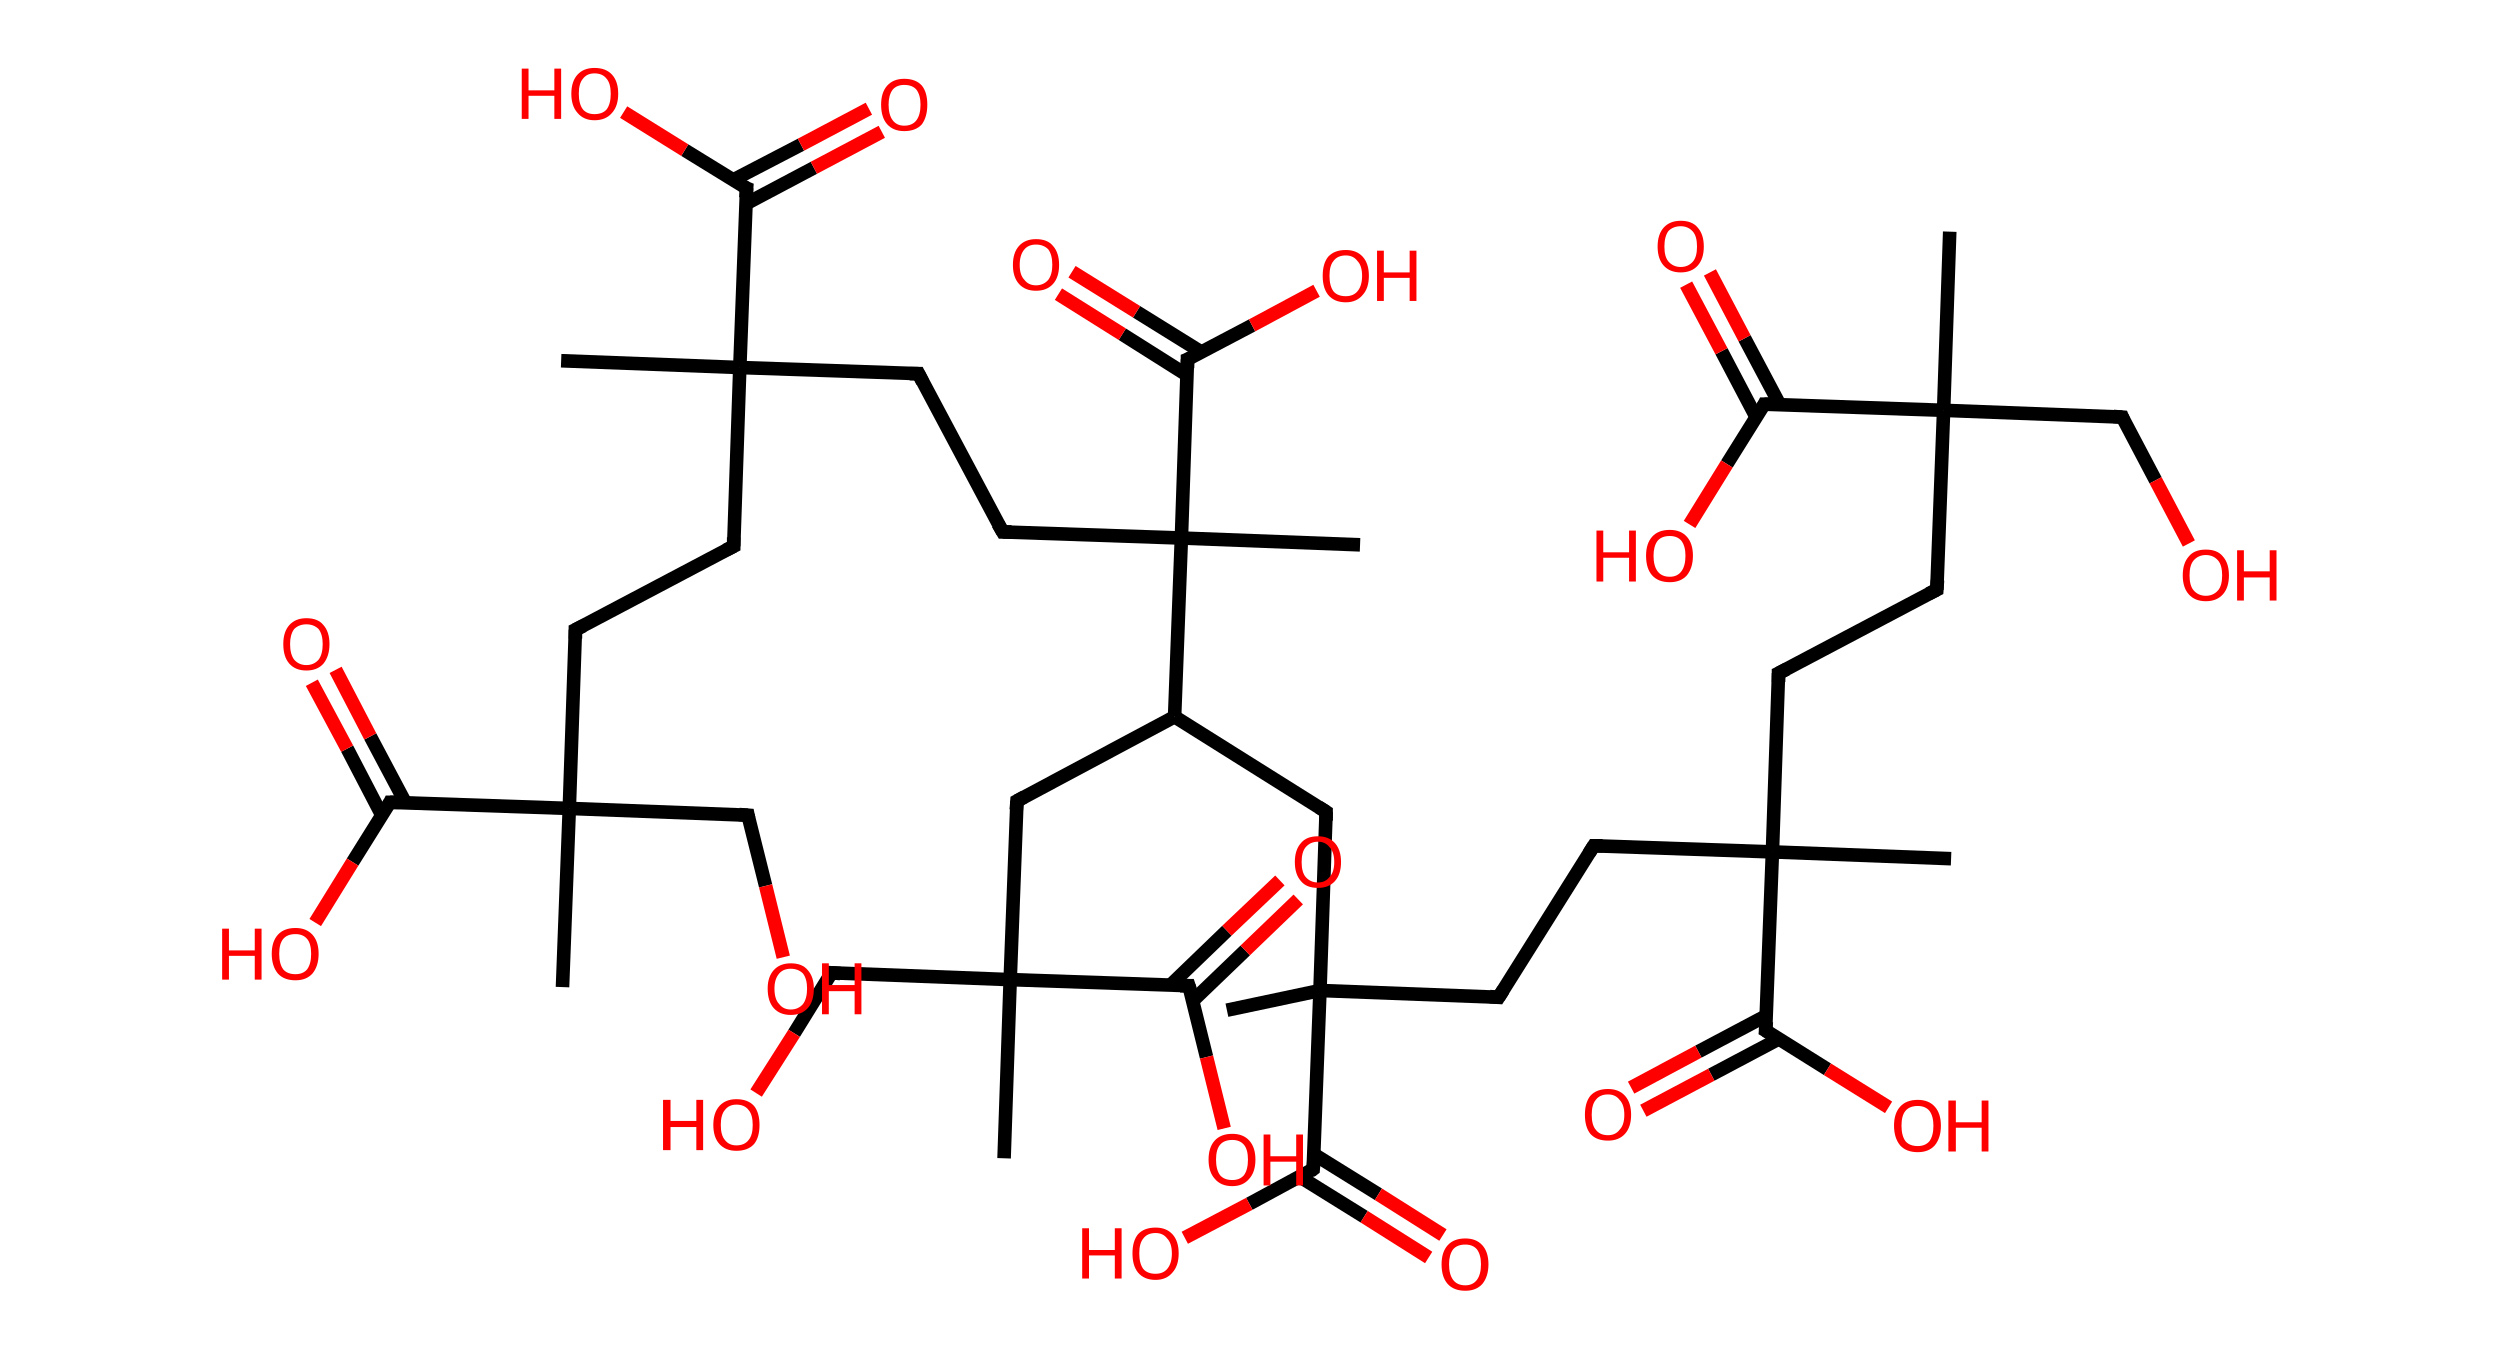 <?xml version='1.0' encoding='ASCII' standalone='yes'?>
<svg xmlns="http://www.w3.org/2000/svg" xmlns:rdkit="http://www.rdkit.org/xml" xmlns:xlink="http://www.w3.org/1999/xlink" version="1.1" baseProfile="full" xml:space="preserve" width="368px" height="200px" viewBox="0 0 368 200">
<!-- END OF HEADER -->
<rect style="opacity:1.0;fill:#FFFFFF;stroke:none" width="368.0" height="200.0" x="0.0" y="0.0"> </rect>
<path class="bond-0 atom-0 atom-1" d="M 287.0,34.1 L 286.1,60.4" style="fill:none;fill-rule:evenodd;stroke:#000000;stroke-width:2.0px;stroke-linecap:butt;stroke-linejoin:miter;stroke-opacity:1"/>
<path class="bond-1 atom-1 atom-2" d="M 286.1,60.4 L 312.4,61.4" style="fill:none;fill-rule:evenodd;stroke:#000000;stroke-width:2.0px;stroke-linecap:butt;stroke-linejoin:miter;stroke-opacity:1"/>
<path class="bond-2 atom-2 atom-3" d="M 312.4,61.4 L 317.3,70.7" style="fill:none;fill-rule:evenodd;stroke:#000000;stroke-width:2.0px;stroke-linecap:butt;stroke-linejoin:miter;stroke-opacity:1"/>
<path class="bond-2 atom-2 atom-3" d="M 317.3,70.7 L 322.2,80.0" style="fill:none;fill-rule:evenodd;stroke:#FF0000;stroke-width:2.0px;stroke-linecap:butt;stroke-linejoin:miter;stroke-opacity:1"/>
<path class="bond-3 atom-1 atom-4" d="M 286.1,60.4 L 285.1,86.8" style="fill:none;fill-rule:evenodd;stroke:#000000;stroke-width:2.0px;stroke-linecap:butt;stroke-linejoin:miter;stroke-opacity:1"/>
<path class="bond-4 atom-4 atom-5" d="M 285.1,86.8 L 261.8,99.1" style="fill:none;fill-rule:evenodd;stroke:#000000;stroke-width:2.0px;stroke-linecap:butt;stroke-linejoin:miter;stroke-opacity:1"/>
<path class="bond-5 atom-5 atom-6" d="M 261.8,99.1 L 260.9,125.4" style="fill:none;fill-rule:evenodd;stroke:#000000;stroke-width:2.0px;stroke-linecap:butt;stroke-linejoin:miter;stroke-opacity:1"/>
<path class="bond-6 atom-6 atom-7" d="M 260.9,125.4 L 287.2,126.4" style="fill:none;fill-rule:evenodd;stroke:#000000;stroke-width:2.0px;stroke-linecap:butt;stroke-linejoin:miter;stroke-opacity:1"/>
<path class="bond-7 atom-6 atom-8" d="M 260.9,125.4 L 234.6,124.5" style="fill:none;fill-rule:evenodd;stroke:#000000;stroke-width:2.0px;stroke-linecap:butt;stroke-linejoin:miter;stroke-opacity:1"/>
<path class="bond-8 atom-8 atom-9" d="M 234.6,124.5 L 220.6,146.8" style="fill:none;fill-rule:evenodd;stroke:#000000;stroke-width:2.0px;stroke-linecap:butt;stroke-linejoin:miter;stroke-opacity:1"/>
<path class="bond-9 atom-9 atom-10" d="M 220.6,146.8 L 194.3,145.8" style="fill:none;fill-rule:evenodd;stroke:#000000;stroke-width:2.0px;stroke-linecap:butt;stroke-linejoin:miter;stroke-opacity:1"/>
<path class="bond-10 atom-10 atom-11" d="M 194.3,145.8 L 180.6,148.7" style="fill:none;fill-rule:evenodd;stroke:#000000;stroke-width:2.0px;stroke-linecap:butt;stroke-linejoin:miter;stroke-opacity:1"/>
<path class="bond-11 atom-10 atom-12" d="M 194.3,145.8 L 195.2,119.5" style="fill:none;fill-rule:evenodd;stroke:#000000;stroke-width:2.0px;stroke-linecap:butt;stroke-linejoin:miter;stroke-opacity:1"/>
<path class="bond-12 atom-12 atom-13" d="M 195.2,119.5 L 172.9,105.5" style="fill:none;fill-rule:evenodd;stroke:#000000;stroke-width:2.0px;stroke-linecap:butt;stroke-linejoin:miter;stroke-opacity:1"/>
<path class="bond-13 atom-13 atom-14" d="M 172.9,105.5 L 149.7,117.9" style="fill:none;fill-rule:evenodd;stroke:#000000;stroke-width:2.0px;stroke-linecap:butt;stroke-linejoin:miter;stroke-opacity:1"/>
<path class="bond-14 atom-14 atom-15" d="M 149.7,117.9 L 148.7,144.2" style="fill:none;fill-rule:evenodd;stroke:#000000;stroke-width:2.0px;stroke-linecap:butt;stroke-linejoin:miter;stroke-opacity:1"/>
<path class="bond-15 atom-15 atom-16" d="M 148.7,144.2 L 147.8,170.5" style="fill:none;fill-rule:evenodd;stroke:#000000;stroke-width:2.0px;stroke-linecap:butt;stroke-linejoin:miter;stroke-opacity:1"/>
<path class="bond-16 atom-15 atom-17" d="M 148.7,144.2 L 122.4,143.2" style="fill:none;fill-rule:evenodd;stroke:#000000;stroke-width:2.0px;stroke-linecap:butt;stroke-linejoin:miter;stroke-opacity:1"/>
<path class="bond-17 atom-17 atom-18" d="M 122.4,143.2 L 116.9,152.1" style="fill:none;fill-rule:evenodd;stroke:#000000;stroke-width:2.0px;stroke-linecap:butt;stroke-linejoin:miter;stroke-opacity:1"/>
<path class="bond-17 atom-17 atom-18" d="M 116.9,152.1 L 111.3,160.9" style="fill:none;fill-rule:evenodd;stroke:#FF0000;stroke-width:2.0px;stroke-linecap:butt;stroke-linejoin:miter;stroke-opacity:1"/>
<path class="bond-18 atom-15 atom-19" d="M 148.7,144.2 L 175.0,145.1" style="fill:none;fill-rule:evenodd;stroke:#000000;stroke-width:2.0px;stroke-linecap:butt;stroke-linejoin:miter;stroke-opacity:1"/>
<path class="bond-19 atom-19 atom-20" d="M 175.6,147.3 L 183.3,139.9" style="fill:none;fill-rule:evenodd;stroke:#000000;stroke-width:2.0px;stroke-linecap:butt;stroke-linejoin:miter;stroke-opacity:1"/>
<path class="bond-19 atom-19 atom-20" d="M 183.3,139.9 L 191.1,132.4" style="fill:none;fill-rule:evenodd;stroke:#FF0000;stroke-width:2.0px;stroke-linecap:butt;stroke-linejoin:miter;stroke-opacity:1"/>
<path class="bond-19 atom-19 atom-20" d="M 172.3,145.0 L 180.6,137.0" style="fill:none;fill-rule:evenodd;stroke:#000000;stroke-width:2.0px;stroke-linecap:butt;stroke-linejoin:miter;stroke-opacity:1"/>
<path class="bond-19 atom-19 atom-20" d="M 180.6,137.0 L 188.4,129.6" style="fill:none;fill-rule:evenodd;stroke:#FF0000;stroke-width:2.0px;stroke-linecap:butt;stroke-linejoin:miter;stroke-opacity:1"/>
<path class="bond-20 atom-19 atom-21" d="M 175.0,145.1 L 177.6,155.6" style="fill:none;fill-rule:evenodd;stroke:#000000;stroke-width:2.0px;stroke-linecap:butt;stroke-linejoin:miter;stroke-opacity:1"/>
<path class="bond-20 atom-19 atom-21" d="M 177.6,155.6 L 180.2,166.1" style="fill:none;fill-rule:evenodd;stroke:#FF0000;stroke-width:2.0px;stroke-linecap:butt;stroke-linejoin:miter;stroke-opacity:1"/>
<path class="bond-21 atom-13 atom-22" d="M 172.9,105.5 L 173.9,79.2" style="fill:none;fill-rule:evenodd;stroke:#000000;stroke-width:2.0px;stroke-linecap:butt;stroke-linejoin:miter;stroke-opacity:1"/>
<path class="bond-22 atom-22 atom-23" d="M 173.9,79.2 L 200.2,80.2" style="fill:none;fill-rule:evenodd;stroke:#000000;stroke-width:2.0px;stroke-linecap:butt;stroke-linejoin:miter;stroke-opacity:1"/>
<path class="bond-23 atom-22 atom-24" d="M 173.9,79.2 L 147.6,78.3" style="fill:none;fill-rule:evenodd;stroke:#000000;stroke-width:2.0px;stroke-linecap:butt;stroke-linejoin:miter;stroke-opacity:1"/>
<path class="bond-24 atom-24 atom-25" d="M 147.6,78.3 L 135.2,55.0" style="fill:none;fill-rule:evenodd;stroke:#000000;stroke-width:2.0px;stroke-linecap:butt;stroke-linejoin:miter;stroke-opacity:1"/>
<path class="bond-25 atom-25 atom-26" d="M 135.2,55.0 L 108.9,54.1" style="fill:none;fill-rule:evenodd;stroke:#000000;stroke-width:2.0px;stroke-linecap:butt;stroke-linejoin:miter;stroke-opacity:1"/>
<path class="bond-26 atom-26 atom-27" d="M 108.9,54.1 L 82.6,53.1" style="fill:none;fill-rule:evenodd;stroke:#000000;stroke-width:2.0px;stroke-linecap:butt;stroke-linejoin:miter;stroke-opacity:1"/>
<path class="bond-27 atom-26 atom-28" d="M 108.9,54.1 L 108.0,80.4" style="fill:none;fill-rule:evenodd;stroke:#000000;stroke-width:2.0px;stroke-linecap:butt;stroke-linejoin:miter;stroke-opacity:1"/>
<path class="bond-28 atom-28 atom-29" d="M 108.0,80.4 L 84.7,92.7" style="fill:none;fill-rule:evenodd;stroke:#000000;stroke-width:2.0px;stroke-linecap:butt;stroke-linejoin:miter;stroke-opacity:1"/>
<path class="bond-29 atom-29 atom-30" d="M 84.7,92.7 L 83.8,119.0" style="fill:none;fill-rule:evenodd;stroke:#000000;stroke-width:2.0px;stroke-linecap:butt;stroke-linejoin:miter;stroke-opacity:1"/>
<path class="bond-30 atom-30 atom-31" d="M 83.8,119.0 L 82.8,145.3" style="fill:none;fill-rule:evenodd;stroke:#000000;stroke-width:2.0px;stroke-linecap:butt;stroke-linejoin:miter;stroke-opacity:1"/>
<path class="bond-31 atom-30 atom-32" d="M 83.8,119.0 L 110.1,120.0" style="fill:none;fill-rule:evenodd;stroke:#000000;stroke-width:2.0px;stroke-linecap:butt;stroke-linejoin:miter;stroke-opacity:1"/>
<path class="bond-32 atom-32 atom-33" d="M 110.1,120.0 L 112.7,130.4" style="fill:none;fill-rule:evenodd;stroke:#000000;stroke-width:2.0px;stroke-linecap:butt;stroke-linejoin:miter;stroke-opacity:1"/>
<path class="bond-32 atom-32 atom-33" d="M 112.7,130.4 L 115.3,140.9" style="fill:none;fill-rule:evenodd;stroke:#FF0000;stroke-width:2.0px;stroke-linecap:butt;stroke-linejoin:miter;stroke-opacity:1"/>
<path class="bond-33 atom-30 atom-34" d="M 83.8,119.0 L 57.4,118.1" style="fill:none;fill-rule:evenodd;stroke:#000000;stroke-width:2.0px;stroke-linecap:butt;stroke-linejoin:miter;stroke-opacity:1"/>
<path class="bond-34 atom-34 atom-35" d="M 59.7,118.2 L 54.5,108.4" style="fill:none;fill-rule:evenodd;stroke:#000000;stroke-width:2.0px;stroke-linecap:butt;stroke-linejoin:miter;stroke-opacity:1"/>
<path class="bond-34 atom-34 atom-35" d="M 54.5,108.4 L 49.4,98.6" style="fill:none;fill-rule:evenodd;stroke:#FF0000;stroke-width:2.0px;stroke-linecap:butt;stroke-linejoin:miter;stroke-opacity:1"/>
<path class="bond-34 atom-34 atom-35" d="M 56.2,120.0 L 51.1,110.2" style="fill:none;fill-rule:evenodd;stroke:#000000;stroke-width:2.0px;stroke-linecap:butt;stroke-linejoin:miter;stroke-opacity:1"/>
<path class="bond-34 atom-34 atom-35" d="M 51.1,110.2 L 45.9,100.5" style="fill:none;fill-rule:evenodd;stroke:#FF0000;stroke-width:2.0px;stroke-linecap:butt;stroke-linejoin:miter;stroke-opacity:1"/>
<path class="bond-35 atom-34 atom-36" d="M 57.4,118.1 L 51.9,126.9" style="fill:none;fill-rule:evenodd;stroke:#000000;stroke-width:2.0px;stroke-linecap:butt;stroke-linejoin:miter;stroke-opacity:1"/>
<path class="bond-35 atom-34 atom-36" d="M 51.9,126.9 L 46.4,135.8" style="fill:none;fill-rule:evenodd;stroke:#FF0000;stroke-width:2.0px;stroke-linecap:butt;stroke-linejoin:miter;stroke-opacity:1"/>
<path class="bond-36 atom-26 atom-37" d="M 108.9,54.1 L 109.9,27.7" style="fill:none;fill-rule:evenodd;stroke:#000000;stroke-width:2.0px;stroke-linecap:butt;stroke-linejoin:miter;stroke-opacity:1"/>
<path class="bond-37 atom-37 atom-38" d="M 109.8,30.0 L 119.8,24.7" style="fill:none;fill-rule:evenodd;stroke:#000000;stroke-width:2.0px;stroke-linecap:butt;stroke-linejoin:miter;stroke-opacity:1"/>
<path class="bond-37 atom-37 atom-38" d="M 119.8,24.7 L 129.8,19.4" style="fill:none;fill-rule:evenodd;stroke:#FF0000;stroke-width:2.0px;stroke-linecap:butt;stroke-linejoin:miter;stroke-opacity:1"/>
<path class="bond-37 atom-37 atom-38" d="M 107.9,26.5 L 117.9,21.3" style="fill:none;fill-rule:evenodd;stroke:#000000;stroke-width:2.0px;stroke-linecap:butt;stroke-linejoin:miter;stroke-opacity:1"/>
<path class="bond-37 atom-37 atom-38" d="M 117.9,21.3 L 127.9,16.0" style="fill:none;fill-rule:evenodd;stroke:#FF0000;stroke-width:2.0px;stroke-linecap:butt;stroke-linejoin:miter;stroke-opacity:1"/>
<path class="bond-38 atom-37 atom-39" d="M 109.9,27.7 L 100.8,22.1" style="fill:none;fill-rule:evenodd;stroke:#000000;stroke-width:2.0px;stroke-linecap:butt;stroke-linejoin:miter;stroke-opacity:1"/>
<path class="bond-38 atom-37 atom-39" d="M 100.8,22.1 L 91.8,16.5" style="fill:none;fill-rule:evenodd;stroke:#FF0000;stroke-width:2.0px;stroke-linecap:butt;stroke-linejoin:miter;stroke-opacity:1"/>
<path class="bond-39 atom-22 atom-40" d="M 173.9,79.2 L 174.8,52.9" style="fill:none;fill-rule:evenodd;stroke:#000000;stroke-width:2.0px;stroke-linecap:butt;stroke-linejoin:miter;stroke-opacity:1"/>
<path class="bond-40 atom-40 atom-41" d="M 176.8,51.8 L 167.3,45.9" style="fill:none;fill-rule:evenodd;stroke:#000000;stroke-width:2.0px;stroke-linecap:butt;stroke-linejoin:miter;stroke-opacity:1"/>
<path class="bond-40 atom-40 atom-41" d="M 167.3,45.9 L 157.8,40.0" style="fill:none;fill-rule:evenodd;stroke:#FF0000;stroke-width:2.0px;stroke-linecap:butt;stroke-linejoin:miter;stroke-opacity:1"/>
<path class="bond-40 atom-40 atom-41" d="M 174.7,55.2 L 165.2,49.2" style="fill:none;fill-rule:evenodd;stroke:#000000;stroke-width:2.0px;stroke-linecap:butt;stroke-linejoin:miter;stroke-opacity:1"/>
<path class="bond-40 atom-40 atom-41" d="M 165.2,49.2 L 155.8,43.3" style="fill:none;fill-rule:evenodd;stroke:#FF0000;stroke-width:2.0px;stroke-linecap:butt;stroke-linejoin:miter;stroke-opacity:1"/>
<path class="bond-41 atom-40 atom-42" d="M 174.8,52.9 L 184.3,47.9" style="fill:none;fill-rule:evenodd;stroke:#000000;stroke-width:2.0px;stroke-linecap:butt;stroke-linejoin:miter;stroke-opacity:1"/>
<path class="bond-41 atom-40 atom-42" d="M 184.3,47.9 L 193.8,42.8" style="fill:none;fill-rule:evenodd;stroke:#FF0000;stroke-width:2.0px;stroke-linecap:butt;stroke-linejoin:miter;stroke-opacity:1"/>
<path class="bond-42 atom-10 atom-43" d="M 194.3,145.8 L 193.3,172.1" style="fill:none;fill-rule:evenodd;stroke:#000000;stroke-width:2.0px;stroke-linecap:butt;stroke-linejoin:miter;stroke-opacity:1"/>
<path class="bond-43 atom-43 atom-44" d="M 191.3,173.2 L 200.8,179.1" style="fill:none;fill-rule:evenodd;stroke:#000000;stroke-width:2.0px;stroke-linecap:butt;stroke-linejoin:miter;stroke-opacity:1"/>
<path class="bond-43 atom-43 atom-44" d="M 200.8,179.1 L 210.3,185.1" style="fill:none;fill-rule:evenodd;stroke:#FF0000;stroke-width:2.0px;stroke-linecap:butt;stroke-linejoin:miter;stroke-opacity:1"/>
<path class="bond-43 atom-43 atom-44" d="M 193.4,169.9 L 202.9,175.8" style="fill:none;fill-rule:evenodd;stroke:#000000;stroke-width:2.0px;stroke-linecap:butt;stroke-linejoin:miter;stroke-opacity:1"/>
<path class="bond-43 atom-43 atom-44" d="M 202.9,175.8 L 212.4,181.8" style="fill:none;fill-rule:evenodd;stroke:#FF0000;stroke-width:2.0px;stroke-linecap:butt;stroke-linejoin:miter;stroke-opacity:1"/>
<path class="bond-44 atom-43 atom-45" d="M 193.3,172.1 L 183.9,177.2" style="fill:none;fill-rule:evenodd;stroke:#000000;stroke-width:2.0px;stroke-linecap:butt;stroke-linejoin:miter;stroke-opacity:1"/>
<path class="bond-44 atom-43 atom-45" d="M 183.9,177.2 L 174.4,182.2" style="fill:none;fill-rule:evenodd;stroke:#FF0000;stroke-width:2.0px;stroke-linecap:butt;stroke-linejoin:miter;stroke-opacity:1"/>
<path class="bond-45 atom-6 atom-46" d="M 260.9,125.4 L 259.9,151.7" style="fill:none;fill-rule:evenodd;stroke:#000000;stroke-width:2.0px;stroke-linecap:butt;stroke-linejoin:miter;stroke-opacity:1"/>
<path class="bond-46 atom-46 atom-47" d="M 260.0,149.5 L 250.0,154.8" style="fill:none;fill-rule:evenodd;stroke:#000000;stroke-width:2.0px;stroke-linecap:butt;stroke-linejoin:miter;stroke-opacity:1"/>
<path class="bond-46 atom-46 atom-47" d="M 250.0,154.8 L 240.1,160.1" style="fill:none;fill-rule:evenodd;stroke:#FF0000;stroke-width:2.0px;stroke-linecap:butt;stroke-linejoin:miter;stroke-opacity:1"/>
<path class="bond-46 atom-46 atom-47" d="M 261.9,152.9 L 251.9,158.2" style="fill:none;fill-rule:evenodd;stroke:#000000;stroke-width:2.0px;stroke-linecap:butt;stroke-linejoin:miter;stroke-opacity:1"/>
<path class="bond-46 atom-46 atom-47" d="M 251.9,158.2 L 241.9,163.5" style="fill:none;fill-rule:evenodd;stroke:#FF0000;stroke-width:2.0px;stroke-linecap:butt;stroke-linejoin:miter;stroke-opacity:1"/>
<path class="bond-47 atom-46 atom-48" d="M 259.9,151.7 L 269.0,157.4" style="fill:none;fill-rule:evenodd;stroke:#000000;stroke-width:2.0px;stroke-linecap:butt;stroke-linejoin:miter;stroke-opacity:1"/>
<path class="bond-47 atom-46 atom-48" d="M 269.0,157.4 L 278.0,163.0" style="fill:none;fill-rule:evenodd;stroke:#FF0000;stroke-width:2.0px;stroke-linecap:butt;stroke-linejoin:miter;stroke-opacity:1"/>
<path class="bond-48 atom-1 atom-49" d="M 286.1,60.4 L 259.7,59.5" style="fill:none;fill-rule:evenodd;stroke:#000000;stroke-width:2.0px;stroke-linecap:butt;stroke-linejoin:miter;stroke-opacity:1"/>
<path class="bond-49 atom-49 atom-50" d="M 262.0,59.6 L 256.8,49.8" style="fill:none;fill-rule:evenodd;stroke:#000000;stroke-width:2.0px;stroke-linecap:butt;stroke-linejoin:miter;stroke-opacity:1"/>
<path class="bond-49 atom-49 atom-50" d="M 256.8,49.8 L 251.7,40.1" style="fill:none;fill-rule:evenodd;stroke:#FF0000;stroke-width:2.0px;stroke-linecap:butt;stroke-linejoin:miter;stroke-opacity:1"/>
<path class="bond-49 atom-49 atom-50" d="M 258.5,61.4 L 253.4,51.7" style="fill:none;fill-rule:evenodd;stroke:#000000;stroke-width:2.0px;stroke-linecap:butt;stroke-linejoin:miter;stroke-opacity:1"/>
<path class="bond-49 atom-49 atom-50" d="M 253.4,51.7 L 248.2,41.9" style="fill:none;fill-rule:evenodd;stroke:#FF0000;stroke-width:2.0px;stroke-linecap:butt;stroke-linejoin:miter;stroke-opacity:1"/>
<path class="bond-50 atom-49 atom-51" d="M 259.7,59.5 L 254.2,68.3" style="fill:none;fill-rule:evenodd;stroke:#000000;stroke-width:2.0px;stroke-linecap:butt;stroke-linejoin:miter;stroke-opacity:1"/>
<path class="bond-50 atom-49 atom-51" d="M 254.2,68.3 L 248.7,77.2" style="fill:none;fill-rule:evenodd;stroke:#FF0000;stroke-width:2.0px;stroke-linecap:butt;stroke-linejoin:miter;stroke-opacity:1"/>
<path d="M 311.1,61.3 L 312.4,61.4 L 312.6,61.9" style="fill:none;stroke:#000000;stroke-width:2.0px;stroke-linecap:butt;stroke-linejoin:miter;stroke-opacity:1;"/>
<path d="M 285.2,85.4 L 285.1,86.8 L 283.9,87.4" style="fill:none;stroke:#000000;stroke-width:2.0px;stroke-linecap:butt;stroke-linejoin:miter;stroke-opacity:1;"/>
<path d="M 263.0,98.5 L 261.8,99.1 L 261.8,100.4" style="fill:none;stroke:#000000;stroke-width:2.0px;stroke-linecap:butt;stroke-linejoin:miter;stroke-opacity:1;"/>
<path d="M 235.9,124.5 L 234.6,124.5 L 233.9,125.6" style="fill:none;stroke:#000000;stroke-width:2.0px;stroke-linecap:butt;stroke-linejoin:miter;stroke-opacity:1;"/>
<path d="M 221.3,145.7 L 220.6,146.8 L 219.3,146.7" style="fill:none;stroke:#000000;stroke-width:2.0px;stroke-linecap:butt;stroke-linejoin:miter;stroke-opacity:1;"/>
<path d="M 195.2,120.8 L 195.2,119.5 L 194.1,118.8" style="fill:none;stroke:#000000;stroke-width:2.0px;stroke-linecap:butt;stroke-linejoin:miter;stroke-opacity:1;"/>
<path d="M 150.8,117.3 L 149.7,117.9 L 149.6,119.2" style="fill:none;stroke:#000000;stroke-width:2.0px;stroke-linecap:butt;stroke-linejoin:miter;stroke-opacity:1;"/>
<path d="M 123.7,143.3 L 122.4,143.2 L 122.1,143.7" style="fill:none;stroke:#000000;stroke-width:2.0px;stroke-linecap:butt;stroke-linejoin:miter;stroke-opacity:1;"/>
<path d="M 173.7,145.1 L 175.0,145.1 L 175.2,145.7" style="fill:none;stroke:#000000;stroke-width:2.0px;stroke-linecap:butt;stroke-linejoin:miter;stroke-opacity:1;"/>
<path d="M 148.9,78.3 L 147.6,78.3 L 146.9,77.1" style="fill:none;stroke:#000000;stroke-width:2.0px;stroke-linecap:butt;stroke-linejoin:miter;stroke-opacity:1;"/>
<path d="M 135.8,56.2 L 135.2,55.0 L 133.9,55.0" style="fill:none;stroke:#000000;stroke-width:2.0px;stroke-linecap:butt;stroke-linejoin:miter;stroke-opacity:1;"/>
<path d="M 108.0,79.1 L 108.0,80.4 L 106.8,81.0" style="fill:none;stroke:#000000;stroke-width:2.0px;stroke-linecap:butt;stroke-linejoin:miter;stroke-opacity:1;"/>
<path d="M 85.9,92.1 L 84.7,92.7 L 84.7,94.0" style="fill:none;stroke:#000000;stroke-width:2.0px;stroke-linecap:butt;stroke-linejoin:miter;stroke-opacity:1;"/>
<path d="M 108.8,119.9 L 110.1,120.0 L 110.2,120.5" style="fill:none;stroke:#000000;stroke-width:2.0px;stroke-linecap:butt;stroke-linejoin:miter;stroke-opacity:1;"/>
<path d="M 58.8,118.1 L 57.4,118.1 L 57.2,118.5" style="fill:none;stroke:#000000;stroke-width:2.0px;stroke-linecap:butt;stroke-linejoin:miter;stroke-opacity:1;"/>
<path d="M 109.8,29.1 L 109.9,27.7 L 109.4,27.5" style="fill:none;stroke:#000000;stroke-width:2.0px;stroke-linecap:butt;stroke-linejoin:miter;stroke-opacity:1;"/>
<path d="M 174.8,54.2 L 174.8,52.9 L 175.3,52.7" style="fill:none;stroke:#000000;stroke-width:2.0px;stroke-linecap:butt;stroke-linejoin:miter;stroke-opacity:1;"/>
<path d="M 193.4,170.8 L 193.3,172.1 L 192.9,172.4" style="fill:none;stroke:#000000;stroke-width:2.0px;stroke-linecap:butt;stroke-linejoin:miter;stroke-opacity:1;"/>
<path d="M 260.0,150.4 L 259.9,151.7 L 260.4,152.0" style="fill:none;stroke:#000000;stroke-width:2.0px;stroke-linecap:butt;stroke-linejoin:miter;stroke-opacity:1;"/>
<path d="M 261.1,59.5 L 259.7,59.5 L 259.5,59.9" style="fill:none;stroke:#000000;stroke-width:2.0px;stroke-linecap:butt;stroke-linejoin:miter;stroke-opacity:1;"/>
<path class="atom-3" d="M 321.3 84.7 Q 321.3 82.9, 322.2 81.9 Q 323.0 80.9, 324.7 80.9 Q 326.4 80.9, 327.2 81.9 Q 328.1 82.9, 328.1 84.7 Q 328.1 86.5, 327.2 87.5 Q 326.3 88.5, 324.7 88.5 Q 323.1 88.5, 322.2 87.5 Q 321.3 86.5, 321.3 84.7 M 324.7 87.7 Q 325.8 87.7, 326.5 86.9 Q 327.1 86.2, 327.1 84.7 Q 327.1 83.2, 326.5 82.5 Q 325.8 81.7, 324.7 81.7 Q 323.6 81.7, 322.9 82.5 Q 322.3 83.2, 322.3 84.7 Q 322.3 86.2, 322.9 86.9 Q 323.6 87.7, 324.7 87.7 " fill="#FF0000"/>
<path class="atom-3" d="M 329.3 81.0 L 330.3 81.0 L 330.3 84.1 L 334.1 84.1 L 334.1 81.0 L 335.1 81.0 L 335.1 88.4 L 334.1 88.4 L 334.1 85.0 L 330.3 85.0 L 330.3 88.4 L 329.3 88.4 L 329.3 81.0 " fill="#FF0000"/>
<path class="atom-18" d="M 97.6 161.9 L 98.7 161.9 L 98.7 165.0 L 102.5 165.0 L 102.5 161.9 L 103.5 161.9 L 103.5 169.3 L 102.5 169.3 L 102.5 165.9 L 98.7 165.9 L 98.7 169.3 L 97.6 169.3 L 97.6 161.9 " fill="#FF0000"/>
<path class="atom-18" d="M 105.0 165.6 Q 105.0 163.8, 105.9 162.8 Q 106.8 161.8, 108.4 161.8 Q 110.1 161.8, 111.0 162.8 Q 111.8 163.8, 111.8 165.6 Q 111.8 167.4, 111.0 168.4 Q 110.1 169.4, 108.4 169.4 Q 106.8 169.4, 105.9 168.4 Q 105.0 167.4, 105.0 165.6 M 108.4 168.6 Q 109.6 168.6, 110.2 167.8 Q 110.8 167.1, 110.8 165.6 Q 110.8 164.1, 110.2 163.4 Q 109.6 162.6, 108.4 162.6 Q 107.3 162.6, 106.7 163.4 Q 106.1 164.1, 106.1 165.6 Q 106.1 167.1, 106.7 167.8 Q 107.3 168.6, 108.4 168.6 " fill="#FF0000"/>
<path class="atom-20" d="M 190.6 126.9 Q 190.6 125.1, 191.5 124.1 Q 192.3 123.1, 194.0 123.1 Q 195.6 123.1, 196.5 124.1 Q 197.4 125.1, 197.4 126.9 Q 197.4 128.7, 196.5 129.7 Q 195.6 130.7, 194.0 130.7 Q 192.3 130.7, 191.5 129.7 Q 190.6 128.7, 190.6 126.9 M 194.0 129.9 Q 195.1 129.9, 195.7 129.1 Q 196.4 128.4, 196.4 126.9 Q 196.4 125.4, 195.7 124.7 Q 195.1 123.9, 194.0 123.9 Q 192.9 123.9, 192.2 124.7 Q 191.6 125.4, 191.6 126.9 Q 191.6 128.4, 192.2 129.1 Q 192.9 129.9, 194.0 129.9 " fill="#FF0000"/>
<path class="atom-21" d="M 177.9 170.7 Q 177.9 168.9, 178.8 167.9 Q 179.7 166.9, 181.4 166.9 Q 183.0 166.9, 183.9 167.9 Q 184.8 168.9, 184.8 170.7 Q 184.8 172.5, 183.9 173.5 Q 183.0 174.6, 181.4 174.6 Q 179.7 174.6, 178.8 173.5 Q 177.9 172.5, 177.9 170.7 M 181.4 173.7 Q 182.5 173.7, 183.1 173.0 Q 183.7 172.2, 183.7 170.7 Q 183.7 169.2, 183.1 168.5 Q 182.5 167.8, 181.4 167.8 Q 180.2 167.8, 179.6 168.5 Q 179.0 169.2, 179.0 170.7 Q 179.0 172.2, 179.6 173.0 Q 180.2 173.7, 181.4 173.7 " fill="#FF0000"/>
<path class="atom-21" d="M 186.0 167.0 L 187.0 167.0 L 187.0 170.2 L 190.8 170.2 L 190.8 167.0 L 191.8 167.0 L 191.8 174.5 L 190.8 174.5 L 190.8 171.0 L 187.0 171.0 L 187.0 174.5 L 186.0 174.5 L 186.0 167.0 " fill="#FF0000"/>
<path class="atom-33" d="M 113.0 145.5 Q 113.0 143.8, 113.9 142.8 Q 114.8 141.8, 116.4 141.8 Q 118.1 141.8, 118.9 142.8 Q 119.8 143.8, 119.8 145.5 Q 119.8 147.4, 118.9 148.4 Q 118.0 149.4, 116.4 149.4 Q 114.8 149.4, 113.9 148.4 Q 113.0 147.4, 113.0 145.5 M 116.4 148.6 Q 117.5 148.6, 118.2 147.8 Q 118.8 147.0, 118.8 145.5 Q 118.8 144.1, 118.2 143.3 Q 117.5 142.6, 116.4 142.6 Q 115.3 142.6, 114.7 143.3 Q 114.0 144.1, 114.0 145.5 Q 114.0 147.1, 114.7 147.8 Q 115.3 148.6, 116.4 148.6 " fill="#FF0000"/>
<path class="atom-33" d="M 121.0 141.8 L 122.0 141.8 L 122.0 145.0 L 125.8 145.0 L 125.8 141.8 L 126.8 141.8 L 126.8 149.3 L 125.8 149.3 L 125.8 145.9 L 122.0 145.9 L 122.0 149.3 L 121.0 149.3 L 121.0 141.8 " fill="#FF0000"/>
<path class="atom-35" d="M 41.7 94.8 Q 41.7 93.0, 42.6 92.0 Q 43.5 91.0, 45.1 91.0 Q 46.8 91.0, 47.6 92.0 Q 48.5 93.0, 48.5 94.8 Q 48.5 96.6, 47.6 97.7 Q 46.7 98.7, 45.1 98.7 Q 43.5 98.7, 42.6 97.7 Q 41.7 96.7, 41.7 94.8 M 45.1 97.9 Q 46.2 97.9, 46.9 97.1 Q 47.5 96.3, 47.5 94.8 Q 47.5 93.4, 46.9 92.6 Q 46.2 91.9, 45.1 91.9 Q 44.0 91.9, 43.3 92.6 Q 42.7 93.4, 42.7 94.8 Q 42.7 96.3, 43.3 97.1 Q 44.0 97.9, 45.1 97.9 " fill="#FF0000"/>
<path class="atom-36" d="M 32.7 136.7 L 33.7 136.7 L 33.7 139.9 L 37.5 139.9 L 37.5 136.7 L 38.5 136.7 L 38.5 144.2 L 37.5 144.2 L 37.5 140.7 L 33.7 140.7 L 33.7 144.2 L 32.7 144.2 L 32.7 136.7 " fill="#FF0000"/>
<path class="atom-36" d="M 40.0 140.4 Q 40.0 138.6, 40.9 137.6 Q 41.8 136.6, 43.5 136.6 Q 45.1 136.6, 46.0 137.6 Q 46.9 138.6, 46.9 140.4 Q 46.9 142.2, 46.0 143.3 Q 45.1 144.3, 43.5 144.3 Q 41.8 144.3, 40.9 143.3 Q 40.0 142.2, 40.0 140.4 M 43.5 143.4 Q 44.6 143.4, 45.2 142.7 Q 45.8 141.9, 45.8 140.4 Q 45.8 138.9, 45.2 138.2 Q 44.6 137.5, 43.5 137.5 Q 42.3 137.5, 41.7 138.2 Q 41.1 138.9, 41.1 140.4 Q 41.1 141.9, 41.7 142.7 Q 42.3 143.4, 43.5 143.4 " fill="#FF0000"/>
<path class="atom-38" d="M 129.7 15.4 Q 129.7 13.6, 130.6 12.6 Q 131.5 11.6, 133.1 11.6 Q 134.8 11.6, 135.7 12.6 Q 136.5 13.6, 136.5 15.4 Q 136.5 17.2, 135.7 18.3 Q 134.8 19.3, 133.1 19.3 Q 131.5 19.3, 130.6 18.3 Q 129.7 17.3, 129.7 15.4 M 133.1 18.5 Q 134.3 18.5, 134.9 17.7 Q 135.5 16.9, 135.5 15.4 Q 135.5 14.0, 134.9 13.2 Q 134.3 12.5, 133.1 12.5 Q 132.0 12.5, 131.4 13.2 Q 130.8 14.0, 130.8 15.4 Q 130.8 16.9, 131.4 17.7 Q 132.0 18.5, 133.1 18.5 " fill="#FF0000"/>
<path class="atom-39" d="M 76.8 10.1 L 77.8 10.1 L 77.8 13.3 L 81.6 13.3 L 81.6 10.1 L 82.6 10.1 L 82.6 17.5 L 81.6 17.5 L 81.6 14.1 L 77.8 14.1 L 77.8 17.5 L 76.8 17.5 L 76.8 10.1 " fill="#FF0000"/>
<path class="atom-39" d="M 84.1 13.8 Q 84.1 12.0, 85.0 11.0 Q 85.9 10.0, 87.5 10.0 Q 89.2 10.0, 90.1 11.0 Q 91.0 12.0, 91.0 13.8 Q 91.0 15.6, 90.1 16.6 Q 89.2 17.7, 87.5 17.7 Q 85.9 17.7, 85.0 16.6 Q 84.1 15.6, 84.1 13.8 M 87.5 16.8 Q 88.7 16.8, 89.3 16.1 Q 89.9 15.3, 89.9 13.8 Q 89.9 12.3, 89.3 11.6 Q 88.7 10.8, 87.5 10.8 Q 86.4 10.8, 85.8 11.6 Q 85.2 12.3, 85.2 13.8 Q 85.2 15.3, 85.8 16.1 Q 86.4 16.8, 87.5 16.8 " fill="#FF0000"/>
<path class="atom-41" d="M 149.1 39.0 Q 149.1 37.2, 150.0 36.2 Q 150.9 35.2, 152.5 35.2 Q 154.2 35.2, 155.0 36.2 Q 155.9 37.2, 155.9 39.0 Q 155.9 40.8, 155.0 41.8 Q 154.1 42.8, 152.5 42.8 Q 150.9 42.8, 150.0 41.8 Q 149.1 40.8, 149.1 39.0 M 152.5 42.0 Q 153.6 42.0, 154.3 41.2 Q 154.9 40.4, 154.9 39.0 Q 154.9 37.5, 154.3 36.7 Q 153.6 36.0, 152.5 36.0 Q 151.4 36.0, 150.8 36.7 Q 150.1 37.5, 150.1 39.0 Q 150.1 40.5, 150.8 41.2 Q 151.4 42.0, 152.5 42.0 " fill="#FF0000"/>
<path class="atom-42" d="M 194.7 40.6 Q 194.7 38.8, 195.5 37.8 Q 196.4 36.8, 198.1 36.8 Q 199.7 36.8, 200.6 37.8 Q 201.5 38.8, 201.5 40.6 Q 201.5 42.4, 200.6 43.4 Q 199.7 44.5, 198.1 44.5 Q 196.4 44.5, 195.5 43.4 Q 194.7 42.4, 194.7 40.6 M 198.1 43.6 Q 199.2 43.6, 199.8 42.9 Q 200.5 42.1, 200.5 40.6 Q 200.5 39.1, 199.8 38.4 Q 199.2 37.6, 198.1 37.6 Q 196.9 37.6, 196.3 38.4 Q 195.7 39.1, 195.7 40.6 Q 195.7 42.1, 196.3 42.9 Q 196.9 43.6, 198.1 43.6 " fill="#FF0000"/>
<path class="atom-42" d="M 202.7 36.9 L 203.7 36.9 L 203.7 40.1 L 207.5 40.1 L 207.5 36.9 L 208.5 36.9 L 208.5 44.3 L 207.5 44.3 L 207.5 40.9 L 203.7 40.9 L 203.7 44.3 L 202.7 44.3 L 202.7 36.9 " fill="#FF0000"/>
<path class="atom-44" d="M 212.2 186.1 Q 212.2 184.3, 213.1 183.3 Q 214.0 182.3, 215.7 182.3 Q 217.3 182.3, 218.2 183.3 Q 219.1 184.3, 219.1 186.1 Q 219.1 187.9, 218.2 189.0 Q 217.3 190.0, 215.7 190.0 Q 214.0 190.0, 213.1 189.0 Q 212.2 188.0, 212.2 186.1 M 215.7 189.2 Q 216.8 189.2, 217.4 188.4 Q 218.0 187.6, 218.0 186.1 Q 218.0 184.7, 217.4 183.9 Q 216.8 183.2, 215.7 183.2 Q 214.5 183.2, 213.9 183.9 Q 213.3 184.7, 213.3 186.1 Q 213.3 187.6, 213.9 188.4 Q 214.5 189.2, 215.7 189.2 " fill="#FF0000"/>
<path class="atom-45" d="M 159.3 180.8 L 160.3 180.8 L 160.3 184.0 L 164.1 184.0 L 164.1 180.8 L 165.1 180.8 L 165.1 188.2 L 164.1 188.2 L 164.1 184.8 L 160.3 184.8 L 160.3 188.2 L 159.3 188.2 L 159.3 180.8 " fill="#FF0000"/>
<path class="atom-45" d="M 166.7 184.5 Q 166.7 182.7, 167.5 181.7 Q 168.4 180.7, 170.1 180.7 Q 171.7 180.7, 172.6 181.7 Q 173.5 182.7, 173.5 184.5 Q 173.5 186.3, 172.6 187.3 Q 171.7 188.4, 170.1 188.4 Q 168.4 188.4, 167.5 187.3 Q 166.7 186.3, 166.7 184.5 M 170.1 187.5 Q 171.2 187.5, 171.8 186.8 Q 172.5 186.0, 172.5 184.5 Q 172.5 183.0, 171.8 182.3 Q 171.2 181.5, 170.1 181.5 Q 168.9 181.5, 168.3 182.3 Q 167.7 183.0, 167.7 184.5 Q 167.7 186.0, 168.3 186.8 Q 168.9 187.5, 170.1 187.5 " fill="#FF0000"/>
<path class="atom-47" d="M 233.3 164.1 Q 233.3 162.3, 234.1 161.3 Q 235.0 160.3, 236.7 160.3 Q 238.3 160.3, 239.2 161.3 Q 240.1 162.3, 240.1 164.1 Q 240.1 165.9, 239.2 166.9 Q 238.3 167.9, 236.7 167.9 Q 235.0 167.9, 234.1 166.9 Q 233.3 165.9, 233.3 164.1 M 236.7 167.1 Q 237.8 167.1, 238.4 166.3 Q 239.1 165.6, 239.1 164.1 Q 239.1 162.6, 238.4 161.9 Q 237.8 161.1, 236.7 161.1 Q 235.5 161.1, 234.9 161.9 Q 234.3 162.6, 234.3 164.1 Q 234.3 165.6, 234.9 166.3 Q 235.5 167.1, 236.7 167.1 " fill="#FF0000"/>
<path class="atom-48" d="M 278.8 165.7 Q 278.8 163.9, 279.7 162.9 Q 280.6 161.9, 282.3 161.9 Q 283.9 161.9, 284.8 162.9 Q 285.7 163.9, 285.7 165.7 Q 285.7 167.5, 284.8 168.6 Q 283.9 169.6, 282.3 169.6 Q 280.6 169.6, 279.7 168.6 Q 278.8 167.5, 278.8 165.7 M 282.3 168.7 Q 283.4 168.7, 284.0 168.0 Q 284.6 167.2, 284.6 165.7 Q 284.6 164.3, 284.0 163.5 Q 283.4 162.8, 282.3 162.8 Q 281.1 162.8, 280.5 163.5 Q 279.9 164.2, 279.9 165.7 Q 279.9 167.2, 280.5 168.0 Q 281.1 168.7, 282.3 168.7 " fill="#FF0000"/>
<path class="atom-48" d="M 286.8 162.0 L 287.9 162.0 L 287.9 165.2 L 291.7 165.2 L 291.7 162.0 L 292.7 162.0 L 292.7 169.5 L 291.7 169.5 L 291.7 166.0 L 287.9 166.0 L 287.9 169.5 L 286.8 169.5 L 286.8 162.0 " fill="#FF0000"/>
<path class="atom-50" d="M 244.0 36.3 Q 244.0 34.5, 244.9 33.5 Q 245.8 32.5, 247.4 32.5 Q 249.1 32.5, 249.9 33.5 Q 250.8 34.5, 250.8 36.3 Q 250.8 38.1, 249.9 39.1 Q 249.0 40.1, 247.4 40.1 Q 245.8 40.1, 244.9 39.1 Q 244.0 38.1, 244.0 36.3 M 247.4 39.3 Q 248.5 39.3, 249.2 38.5 Q 249.8 37.8, 249.8 36.3 Q 249.8 34.8, 249.2 34.1 Q 248.5 33.3, 247.4 33.3 Q 246.3 33.3, 245.6 34.0 Q 245.0 34.8, 245.0 36.3 Q 245.0 37.8, 245.6 38.5 Q 246.3 39.3, 247.4 39.3 " fill="#FF0000"/>
<path class="atom-51" d="M 235.0 78.1 L 236.0 78.1 L 236.0 81.3 L 239.8 81.3 L 239.8 78.1 L 240.8 78.1 L 240.8 85.6 L 239.8 85.6 L 239.8 82.1 L 236.0 82.1 L 236.0 85.6 L 235.0 85.6 L 235.0 78.1 " fill="#FF0000"/>
<path class="atom-51" d="M 242.3 81.8 Q 242.3 80.0, 243.2 79.0 Q 244.1 78.0, 245.8 78.0 Q 247.4 78.0, 248.3 79.0 Q 249.2 80.0, 249.2 81.8 Q 249.2 83.6, 248.3 84.7 Q 247.4 85.7, 245.8 85.7 Q 244.1 85.7, 243.2 84.7 Q 242.3 83.7, 242.3 81.8 M 245.8 84.9 Q 246.9 84.9, 247.5 84.1 Q 248.1 83.3, 248.1 81.8 Q 248.1 80.4, 247.5 79.6 Q 246.9 78.9, 245.8 78.9 Q 244.6 78.9, 244.0 79.6 Q 243.4 80.4, 243.4 81.8 Q 243.4 83.3, 244.0 84.1 Q 244.6 84.9, 245.8 84.9 " fill="#FF0000"/>
</svg>
